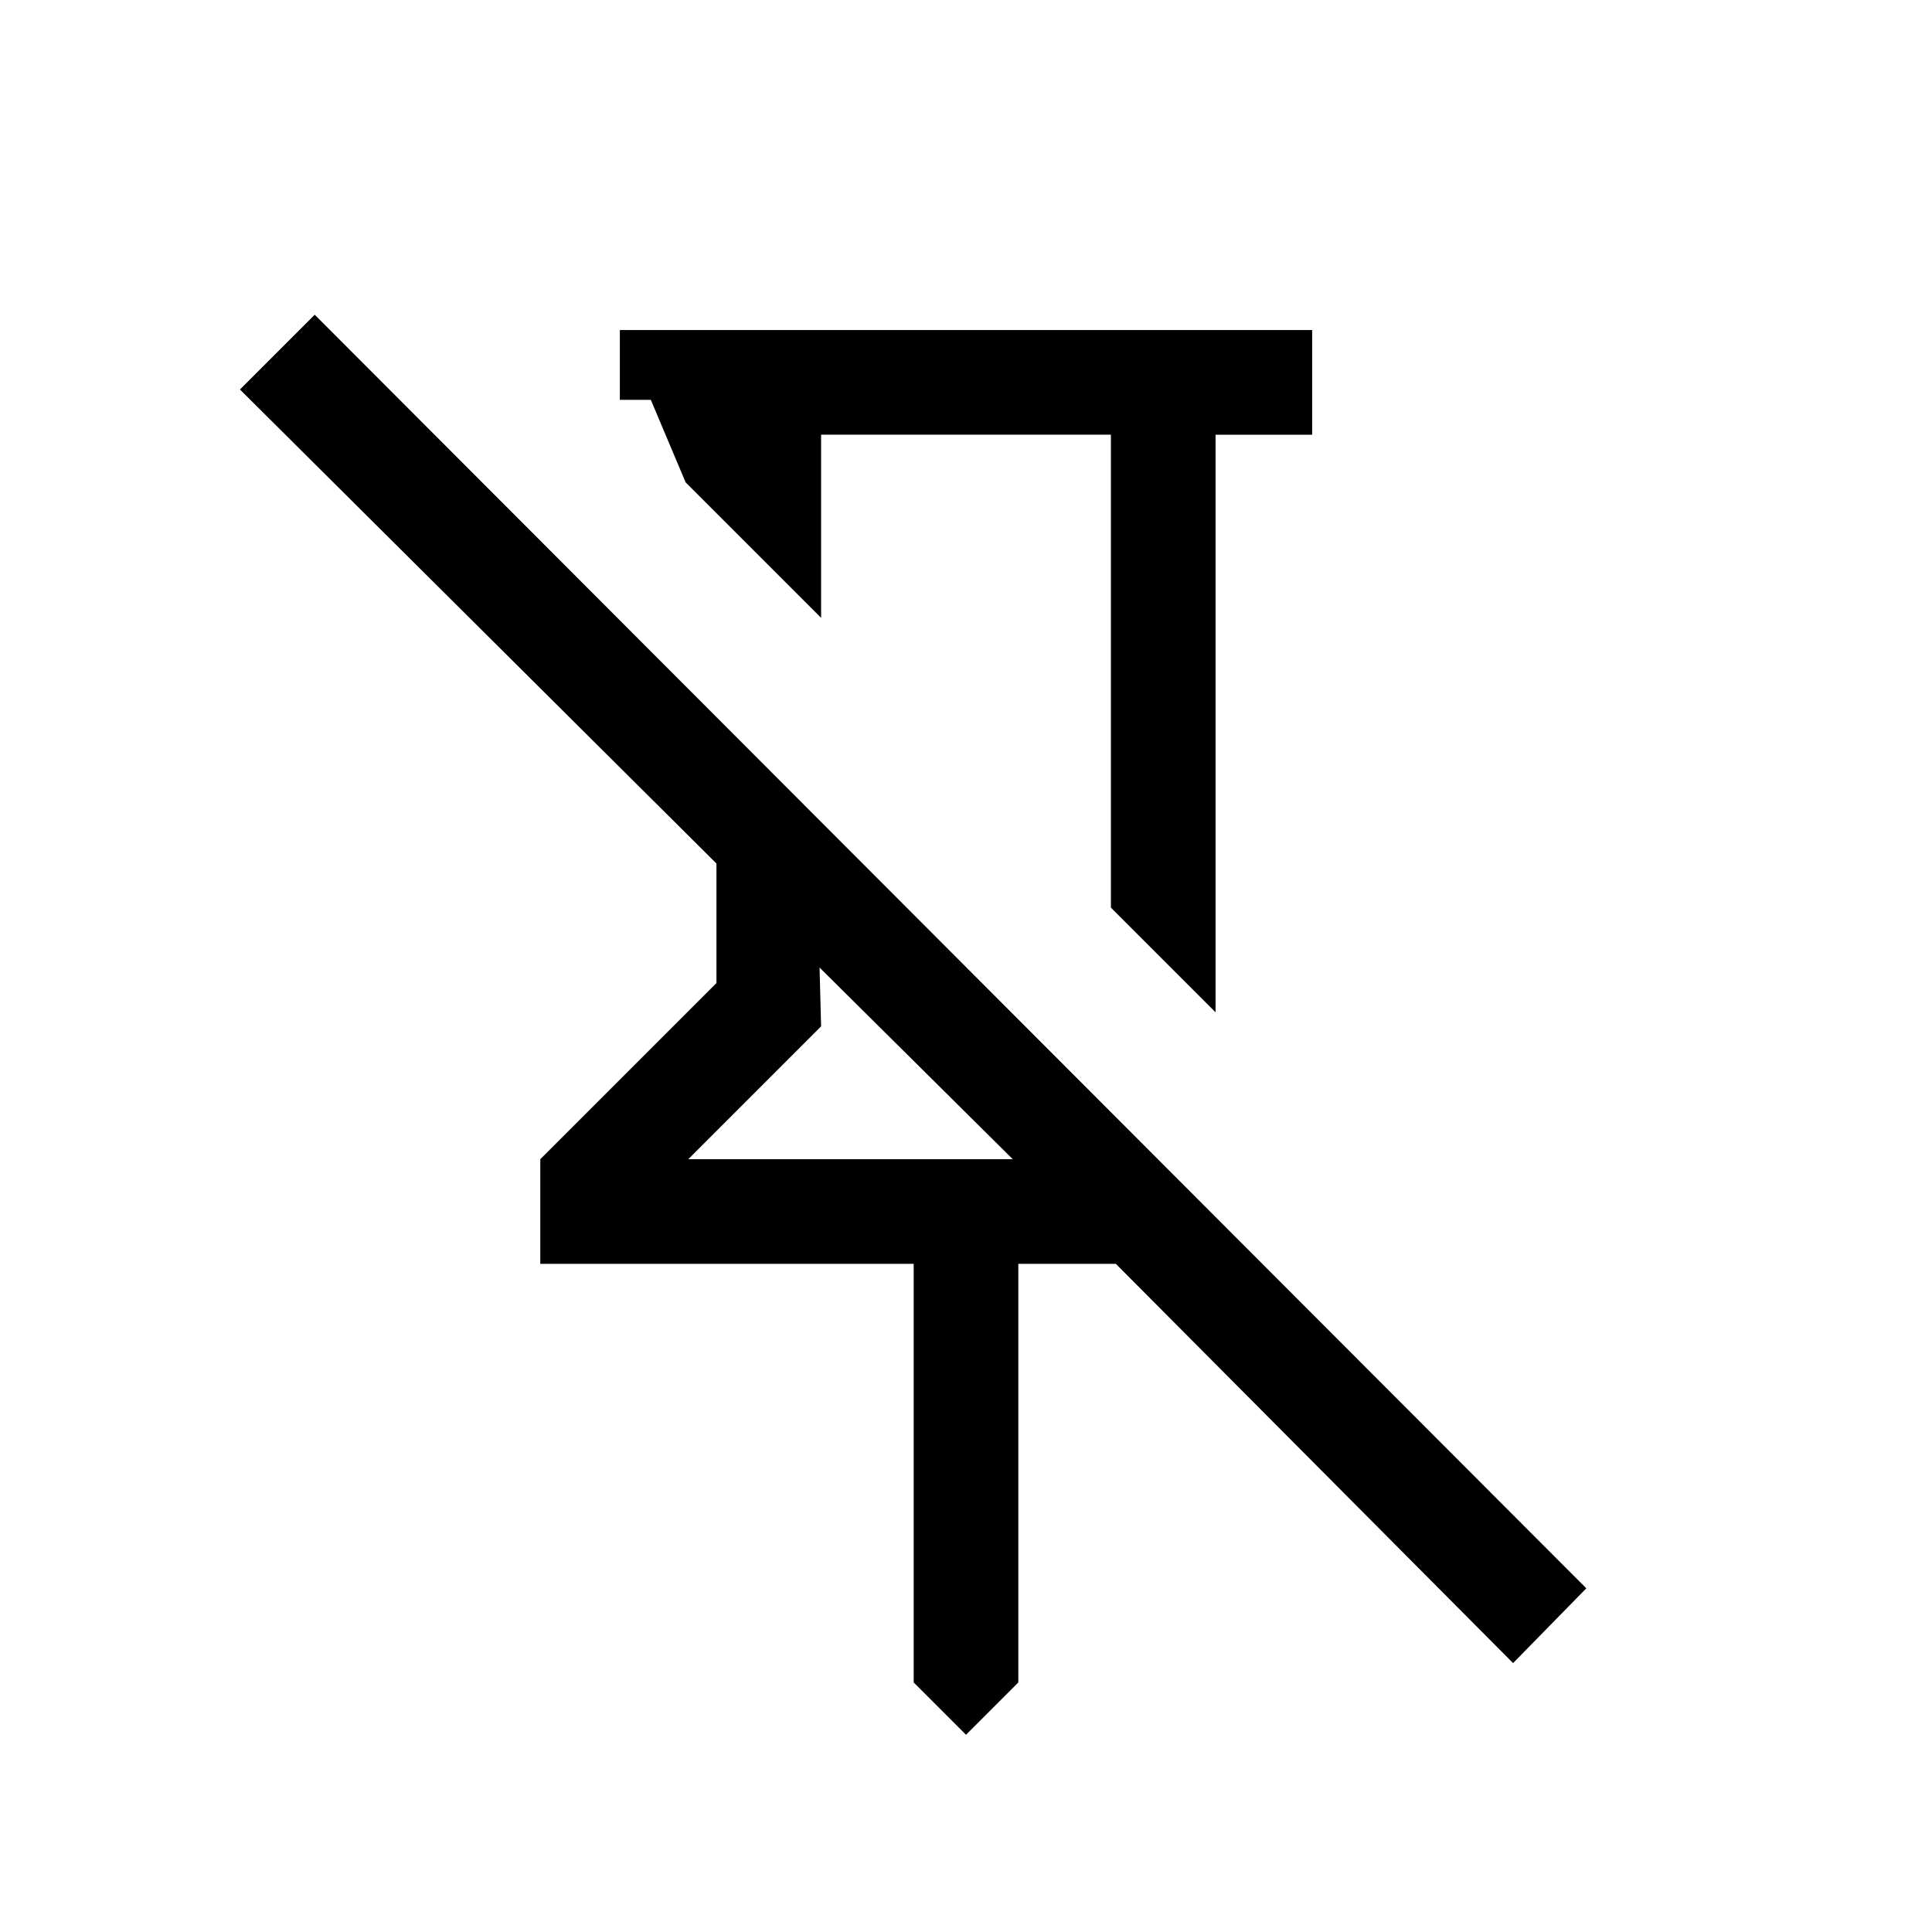<svg xmlns="http://www.w3.org/2000/svg" height="20" viewBox="0 -960 960 960" width="20"><path d="M652-796v52h-48v287l-52-52v-235H408v91l-67.31-67.31-17.3-41H308V-796h344ZM480-98l-26-26v-208H268.46v-52L356-471.54v-59.38L119.23-766.46l37.16-37.15 631.84 632.84-36.39 37.15L554.46-332H506v208l-26 26ZM342-384h161.23l-96-95.23L408-450l-66 66Zm137-192Zm-71.77 96.77Z"/></svg>